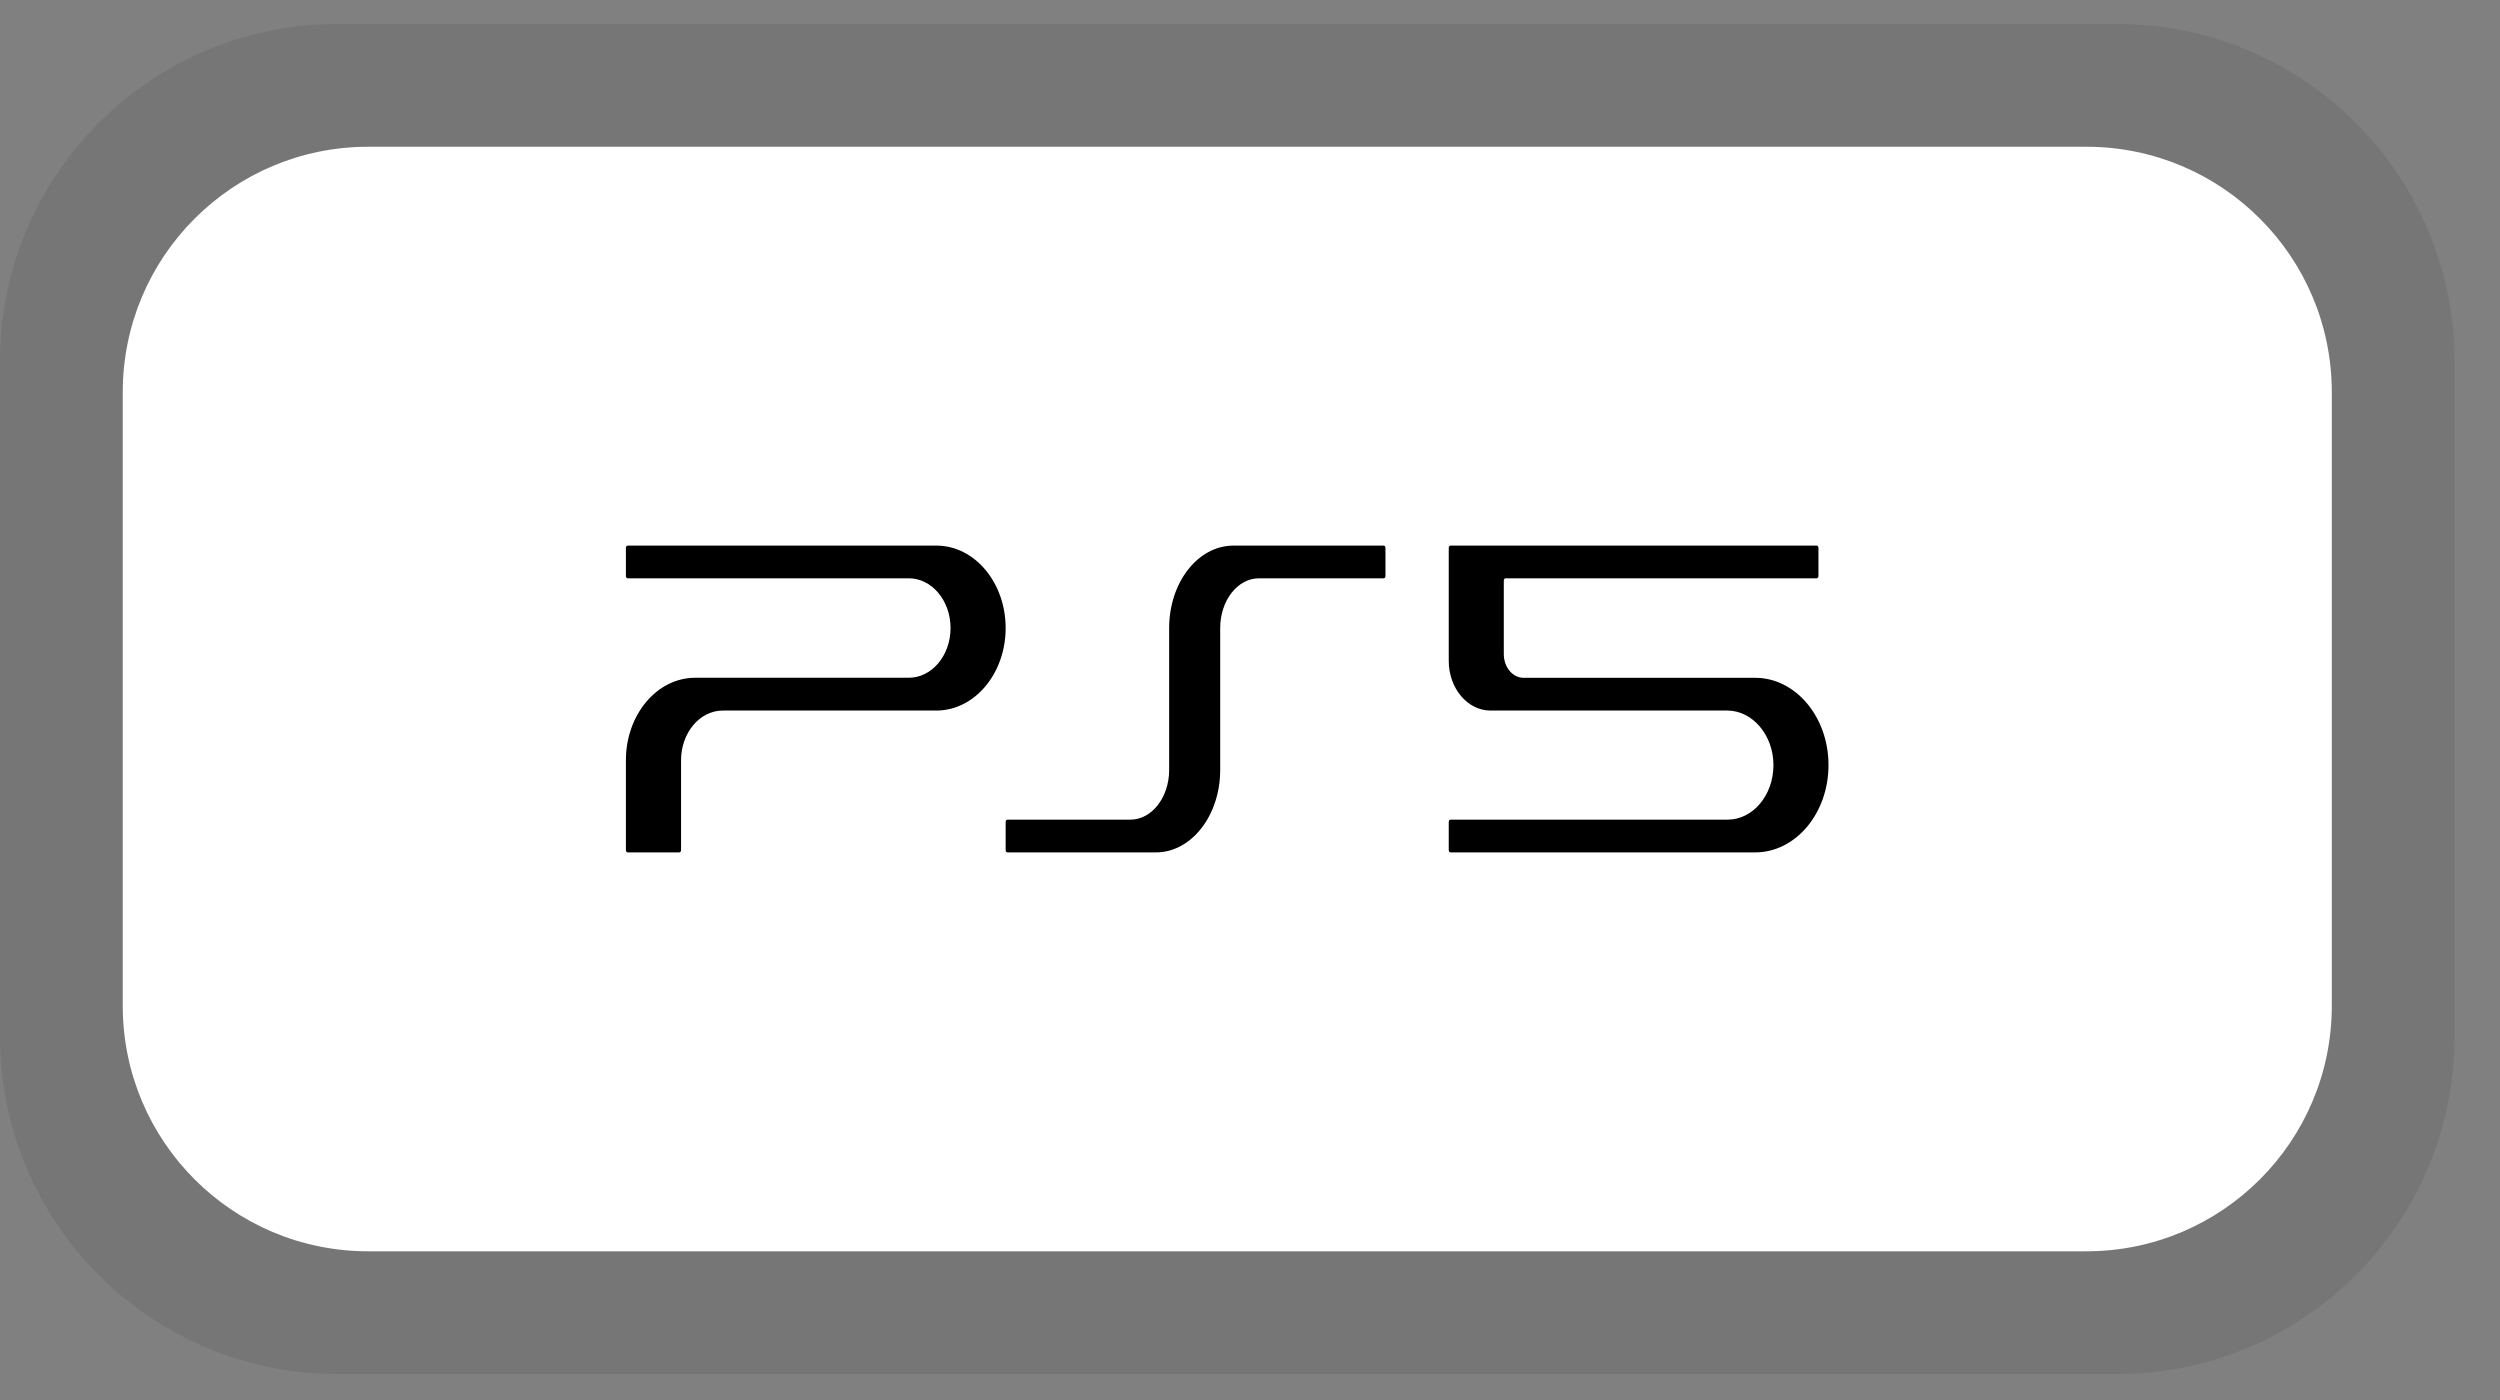 <svg width="50" height="28" viewBox="0 0 50 28" fill="none" xmlns="http://www.w3.org/2000/svg">
<rect x="0" y="0" width="50" height="28" fill="#808080" stroke="none"/>
<path opacity="0.08" d="M42.341 0.48H6.75C3.022 0.48 0 3.502 0 7.23V20.73C0 24.458 3.022 27.48 6.75 27.48H42.341C46.069 27.48 49.091 24.458 49.091 20.73V7.23C49.091 3.502 46.069 0.48 42.341 0.48Z" fill="black"/>
<path d="M41.727 2.935H7.364C4.652 2.935 2.455 5.132 2.455 7.844V20.116C2.455 22.828 4.652 25.026 7.364 25.026H41.727C44.438 25.026 46.636 22.828 46.636 20.116V7.844C46.636 5.132 44.438 2.935 41.727 2.935Z" fill="white"/>
<path d="M18.727 10.912H12.555C12.535 10.912 12.518 10.931 12.518 10.955V11.523C12.518 11.547 12.535 11.566 12.555 11.566H18.176C18.637 11.566 19.011 12.012 19.011 12.561C19.011 13.11 18.637 13.555 18.176 13.555H13.905C13.139 13.555 12.518 14.293 12.518 15.205V17.005C12.518 17.029 12.535 17.048 12.555 17.048H13.583C13.604 17.048 13.621 17.029 13.621 17.005V15.205C13.621 14.656 13.995 14.211 14.456 14.211H18.727C19.492 14.211 20.113 13.472 20.113 12.561C20.113 11.65 19.492 10.912 18.727 10.912ZM35.103 13.556H30.472C30.253 13.556 30.076 13.345 30.076 13.083V11.611C30.076 11.587 30.092 11.566 30.112 11.566H36.332C36.352 11.566 36.369 11.547 36.369 11.523V10.955C36.369 10.931 36.352 10.912 36.332 10.912H29.012C28.991 10.912 28.975 10.931 28.975 10.955V13.217C28.975 13.765 29.349 14.211 29.81 14.211H34.545C35.051 14.211 35.471 14.704 35.469 15.306C35.467 15.907 35.057 16.393 34.552 16.393H29.012C28.991 16.393 28.975 16.413 28.975 16.437V17.005C28.975 17.029 28.991 17.048 29.012 17.048H35.103C35.913 17.048 36.57 16.267 36.57 15.302C36.57 14.338 35.913 13.556 35.103 13.556ZM24.669 10.912C23.958 10.912 23.383 11.65 23.383 12.561V15.399C23.383 15.948 23.036 16.393 22.608 16.393H20.147C20.129 16.393 20.113 16.413 20.113 16.437V17.005C20.113 17.029 20.129 17.048 20.147 17.048H23.119C23.828 17.048 24.404 16.31 24.404 15.399V12.561C24.404 12.012 24.751 11.566 25.18 11.566H27.674C27.693 11.566 27.709 11.547 27.709 11.523V10.955C27.709 10.931 27.693 10.912 27.674 10.912H24.669Z" fill="black"/>
</svg>
